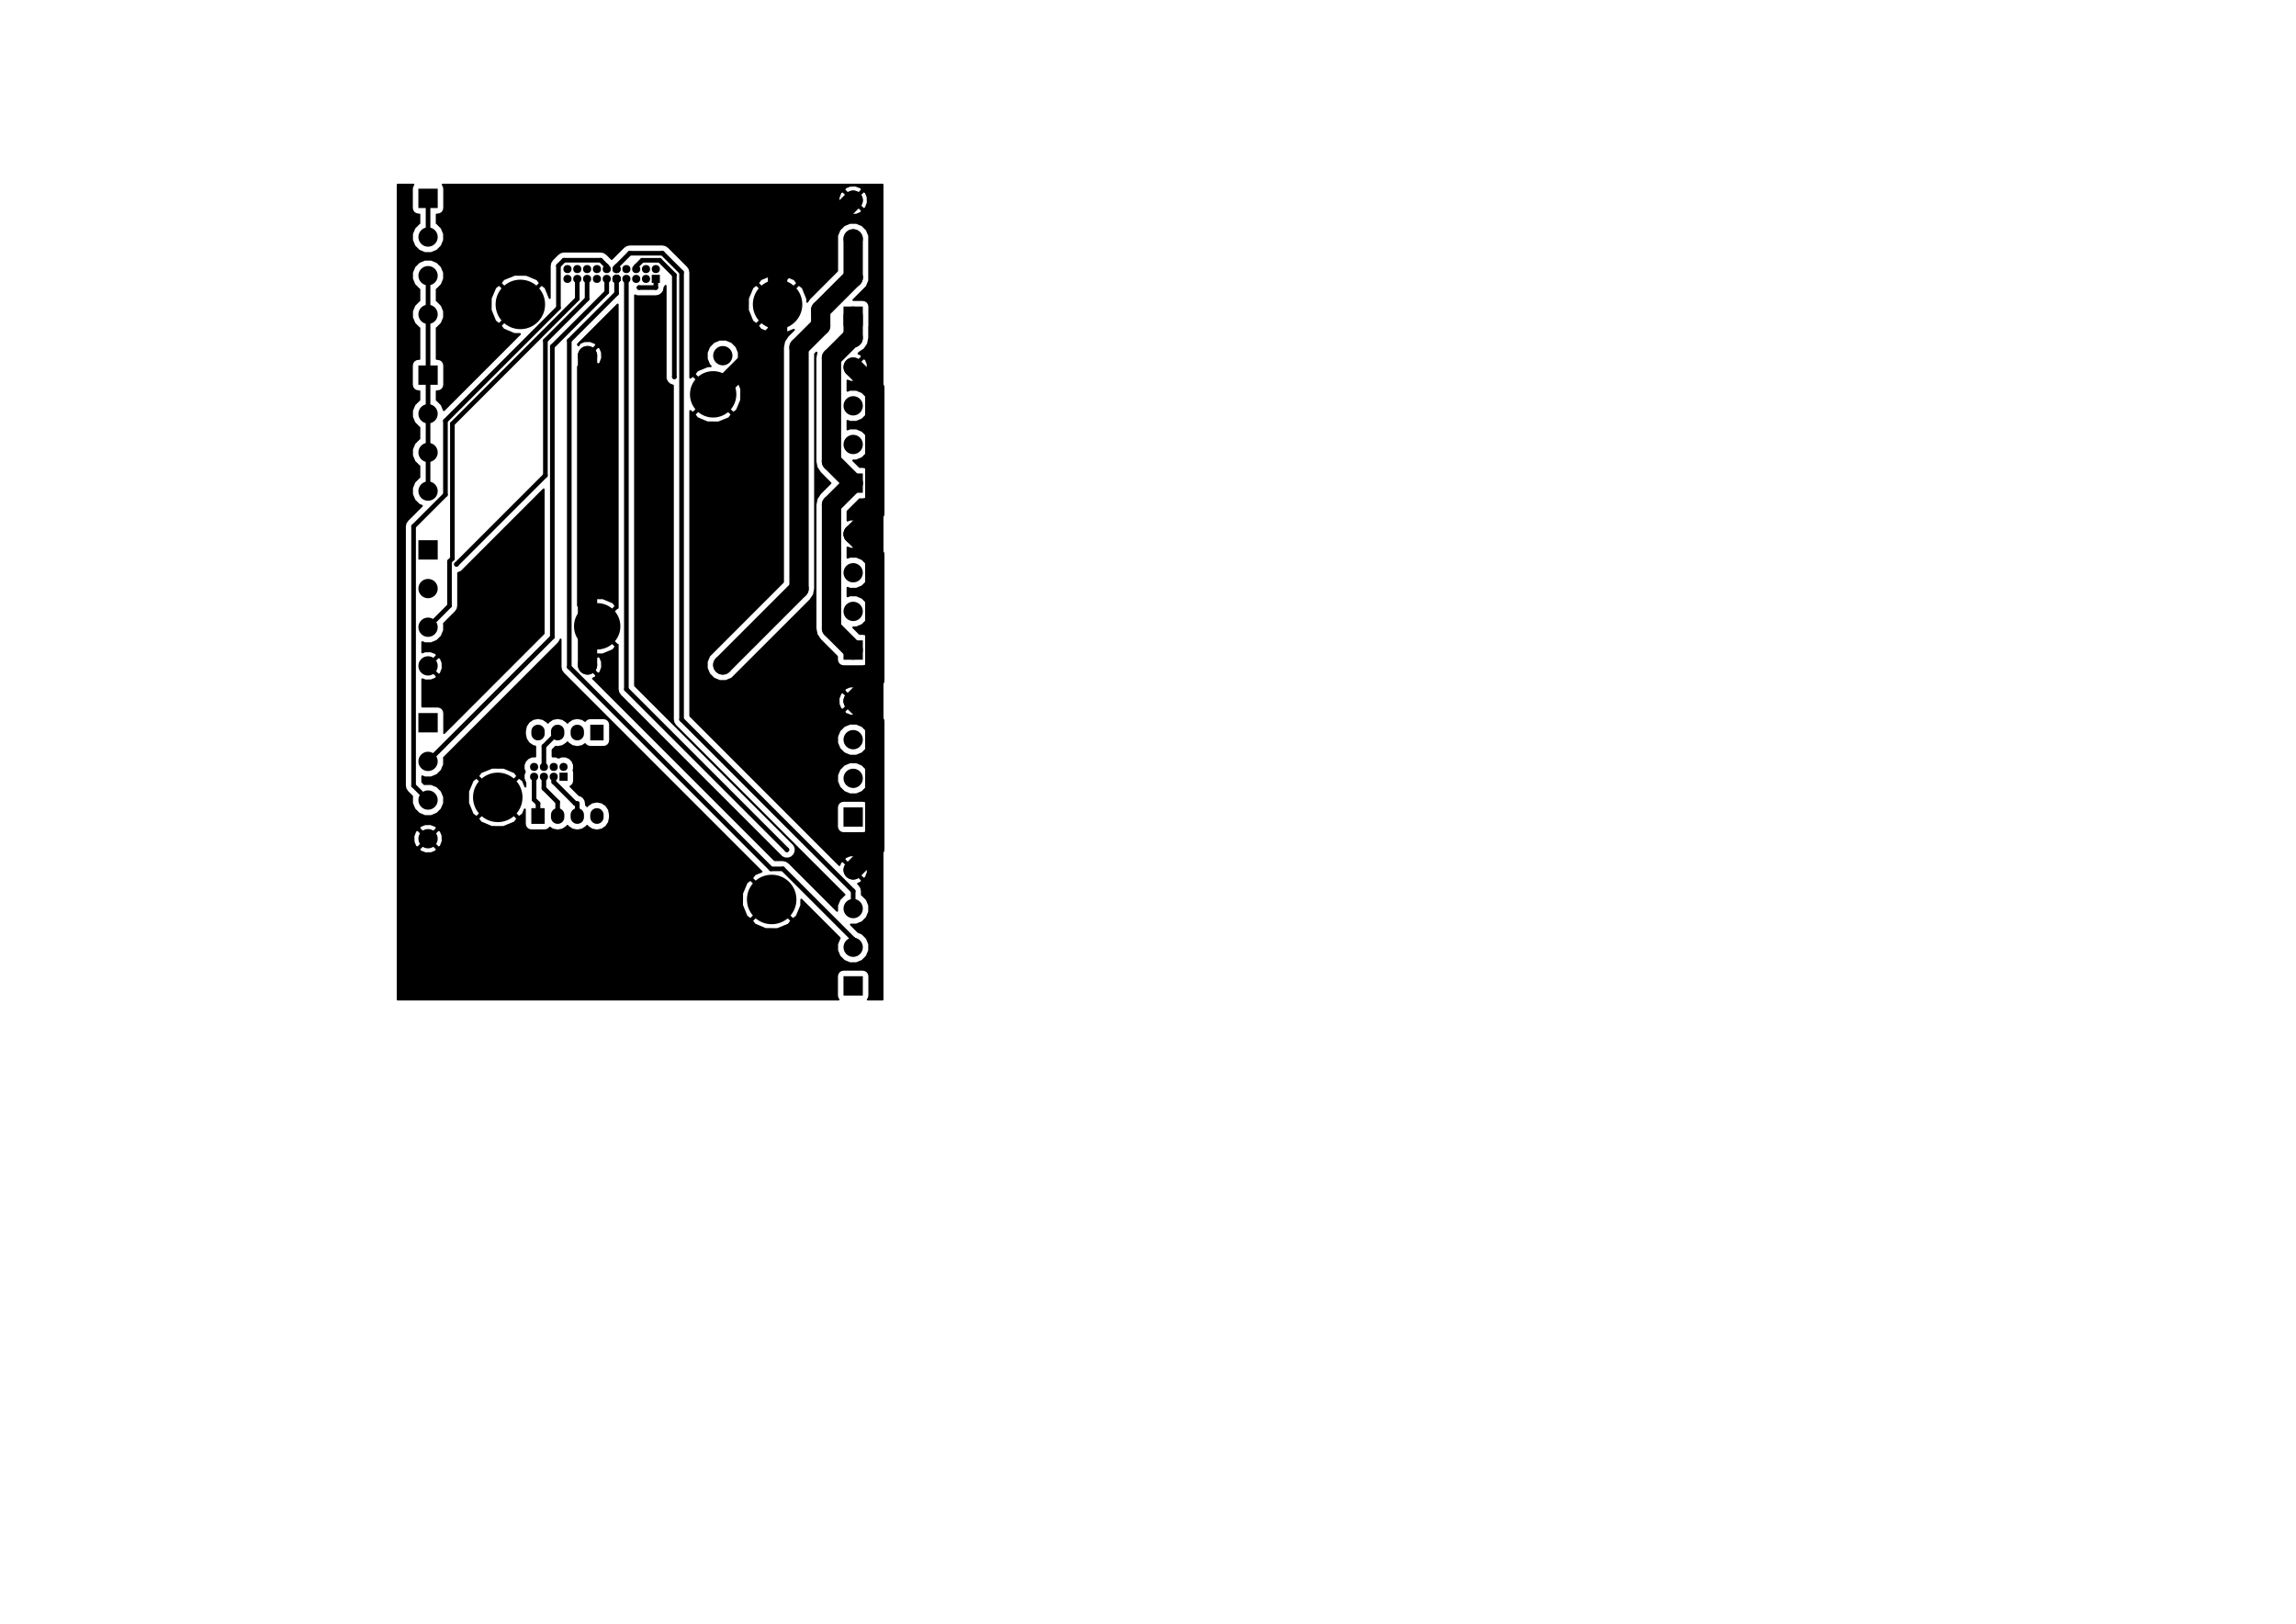 <?xml version="1.0" standalone="no"?>
 <!DOCTYPE svg PUBLIC "-//W3C//DTD SVG 1.1//EN" 
 "http://www.w3.org/Graphics/SVG/1.1/DTD/svg11.dtd"> 
<svg xmlns="http://www.w3.org/2000/svg" version="1.1" 
    width="29.7cm" height="21.001cm" viewBox="0 0 116930 82680 ">
<title>SVG Picture created as alligator-adaptor-F.Cu.svg date 2016/08/18 14:21:08 </title>
  <desc>Picture generated by PCBNEW </desc>
<g style="fill:#000000; fill-opacity:1;stroke:#000000; stroke-opacity:1;
stroke-linecap:round; stroke-linejoin:round; "
 transform="translate(0 0) scale(1 1)">
</g>
<g style="fill:#000000; fill-opacity:0.0; 
stroke:#000000; stroke-width:-0; stroke-opacity:1; 
stroke-linecap:round; stroke-linejoin:round;">
</g>
<g style="fill:#000000; fill-opacity:1.0; 
stroke:#000000; stroke-width:0; stroke-opacity:1; 
stroke-linecap:round; stroke-linejoin:round;">
<circle cx="43450" cy="10194.5" r="492.126" /> 
</g>
<g style="fill:#000000; fill-opacity:1.0; 
stroke:#000000; stroke-width:39.37; stroke-opacity:1; 
stroke-linecap:round; stroke-linejoin:round;">
</g>
<g style="fill:#000000; fill-opacity:1.0; 
stroke:#000000; stroke-width:0; stroke-opacity:1; 
stroke-linecap:round; stroke-linejoin:round;">
<circle cx="43450" cy="12163" r="492.126" /> 
</g>
<g style="fill:#000000; fill-opacity:1.0; 
stroke:#000000; stroke-width:39.37; stroke-opacity:1; 
stroke-linecap:round; stroke-linejoin:round;">
</g>
<g style="fill:#000000; fill-opacity:1.0; 
stroke:#000000; stroke-width:0; stroke-opacity:1; 
stroke-linecap:round; stroke-linejoin:round;">
<polyline style="fill-rule:evenodd;"
points="43942,16592
42957,16592
42957,15607
43942,15607
43942,16592
" /> 
<circle cx="43450" cy="14131.5" r="492.126" /> 
</g>
<g style="fill:#000000; fill-opacity:1.0; 
stroke:#000000; stroke-width:39.37; stroke-opacity:1; 
stroke-linecap:round; stroke-linejoin:round;">
</g>
<g style="fill:#000000; fill-opacity:1.0; 
stroke:#000000; stroke-width:0; stroke-opacity:1; 
stroke-linecap:round; stroke-linejoin:round;">
<polyline style="fill-rule:evenodd;"
points="27740,41950
27060,41950
27060,41150
27740,41150
27740,41950
" /> 
</g>
<g style="fill:#000000; fill-opacity:1.0; 
stroke:#000000; stroke-width:680; stroke-opacity:1; 
stroke-linecap:round; stroke-linejoin:round;">
</g>
<g style="fill:#000000; fill-opacity:0.0; 
stroke:#000000; stroke-width:680; stroke-opacity:1; 
stroke-linecap:round; stroke-linejoin:round;">
<path d="M28400 41610
L28400 41490
" />
<path d="M29400 41610
L29400 41490
" />
<path d="M30400 41610
L30400 41490
" />
</g>
<g style="fill:#000000; fill-opacity:0.0; 
stroke:#000000; stroke-width:0; stroke-opacity:1; 
stroke-linecap:round; stroke-linejoin:round;">
</g>
<g style="fill:#000000; fill-opacity:1.0; 
stroke:#000000; stroke-width:0; stroke-opacity:1; 
stroke-linecap:round; stroke-linejoin:round;">
<polyline style="fill-rule:evenodd;"
points="28906,39756
28493,39756
28493,39343
28906,39343
28906,39756
" /> 
<circle cx="28200" cy="39550" r="206.693" /> 
</g>
<g style="fill:#000000; fill-opacity:1.0; 
stroke:#000000; stroke-width:39.37; stroke-opacity:1; 
stroke-linecap:round; stroke-linejoin:round;">
</g>
<g style="fill:#000000; fill-opacity:1.0; 
stroke:#000000; stroke-width:0; stroke-opacity:1; 
stroke-linecap:round; stroke-linejoin:round;">
<circle cx="27700" cy="39550" r="206.693" /> 
</g>
<g style="fill:#000000; fill-opacity:1.0; 
stroke:#000000; stroke-width:39.37; stroke-opacity:1; 
stroke-linecap:round; stroke-linejoin:round;">
</g>
<g style="fill:#000000; fill-opacity:1.0; 
stroke:#000000; stroke-width:0; stroke-opacity:1; 
stroke-linecap:round; stroke-linejoin:round;">
<circle cx="27200" cy="39550" r="206.693" /> 
</g>
<g style="fill:#000000; fill-opacity:1.0; 
stroke:#000000; stroke-width:39.37; stroke-opacity:1; 
stroke-linecap:round; stroke-linejoin:round;">
</g>
<g style="fill:#000000; fill-opacity:1.0; 
stroke:#000000; stroke-width:0; stroke-opacity:1; 
stroke-linecap:round; stroke-linejoin:round;">
<circle cx="28200" cy="39050" r="206.693" /> 
</g>
<g style="fill:#000000; fill-opacity:1.0; 
stroke:#000000; stroke-width:39.37; stroke-opacity:1; 
stroke-linecap:round; stroke-linejoin:round;">
</g>
<g style="fill:#000000; fill-opacity:1.0; 
stroke:#000000; stroke-width:0; stroke-opacity:1; 
stroke-linecap:round; stroke-linejoin:round;">
<circle cx="27700" cy="39050" r="206.693" /> 
</g>
<g style="fill:#000000; fill-opacity:1.0; 
stroke:#000000; stroke-width:39.37; stroke-opacity:1; 
stroke-linecap:round; stroke-linejoin:round;">
</g>
<g style="fill:#000000; fill-opacity:1.0; 
stroke:#000000; stroke-width:0; stroke-opacity:1; 
stroke-linecap:round; stroke-linejoin:round;">
<circle cx="27200" cy="39050" r="206.693" /> 
</g>
<g style="fill:#000000; fill-opacity:1.0; 
stroke:#000000; stroke-width:39.37; stroke-opacity:1; 
stroke-linecap:round; stroke-linejoin:round;">
</g>
<g style="fill:#000000; fill-opacity:1.0; 
stroke:#000000; stroke-width:0; stroke-opacity:1; 
stroke-linecap:round; stroke-linejoin:round;">
<circle cx="28700" cy="39050" r="206.693" /> 
</g>
<g style="fill:#000000; fill-opacity:1.0; 
stroke:#000000; stroke-width:39.37; stroke-opacity:1; 
stroke-linecap:round; stroke-linejoin:round;">
</g>
<g style="fill:#000000; fill-opacity:1.0; 
stroke:#000000; stroke-width:0; stroke-opacity:1; 
stroke-linecap:round; stroke-linejoin:round;">
<polyline style="fill-rule:evenodd;"
points="30060,36900
30740,36900
30740,37700
30060,37700
30060,36900
" /> 
</g>
<g style="fill:#000000; fill-opacity:1.0; 
stroke:#000000; stroke-width:680; stroke-opacity:1; 
stroke-linecap:round; stroke-linejoin:round;">
</g>
<g style="fill:#000000; fill-opacity:0.0; 
stroke:#000000; stroke-width:680; stroke-opacity:1; 
stroke-linecap:round; stroke-linejoin:round;">
<path d="M29400 37240
L29400 37360
" />
<path d="M28400 37240
L28400 37360
" />
<path d="M27400 37240
L27400 37360
" />
</g>
<g style="fill:#000000; fill-opacity:1.0; 
stroke:#000000; stroke-width:0; stroke-opacity:1; 
stroke-linecap:round; stroke-linejoin:round;">
<circle cx="36811" cy="18110.2" r="492" /> 
</g>
<g style="fill:#000000; fill-opacity:1.0; 
stroke:#000000; stroke-width:39.37; stroke-opacity:1; 
stroke-linecap:round; stroke-linejoin:round;">
</g>
<g style="fill:#000000; fill-opacity:1.0; 
stroke:#000000; stroke-width:0; stroke-opacity:1; 
stroke-linecap:round; stroke-linejoin:round;">
<circle cx="29921.3" cy="18110.2" r="492" /> 
</g>
<g style="fill:#000000; fill-opacity:1.0; 
stroke:#000000; stroke-width:39.37; stroke-opacity:1; 
stroke-linecap:round; stroke-linejoin:round;">
</g>
<g style="fill:#000000; fill-opacity:1.0; 
stroke:#000000; stroke-width:0; stroke-opacity:1; 
stroke-linecap:round; stroke-linejoin:round;">
<circle cx="36811" cy="33858.3" r="492" /> 
</g>
<g style="fill:#000000; fill-opacity:1.0; 
stroke:#000000; stroke-width:39.37; stroke-opacity:1; 
stroke-linecap:round; stroke-linejoin:round;">
</g>
<g style="fill:#000000; fill-opacity:1.0; 
stroke:#000000; stroke-width:0; stroke-opacity:1; 
stroke-linecap:round; stroke-linejoin:round;">
<circle cx="29921.3" cy="33858.3" r="492" /> 
</g>
<g style="fill:#000000; fill-opacity:1.0; 
stroke:#000000; stroke-width:39.37; stroke-opacity:1; 
stroke-linecap:round; stroke-linejoin:round;">
</g>
<g style="fill:#000000; fill-opacity:1.0; 
stroke:#000000; stroke-width:0; stroke-opacity:1; 
stroke-linecap:round; stroke-linejoin:round;">
<circle cx="43450" cy="18694.5" r="492.126" /> 
</g>
<g style="fill:#000000; fill-opacity:1.0; 
stroke:#000000; stroke-width:39.37; stroke-opacity:1; 
stroke-linecap:round; stroke-linejoin:round;">
</g>
<g style="fill:#000000; fill-opacity:1.0; 
stroke:#000000; stroke-width:0; stroke-opacity:1; 
stroke-linecap:round; stroke-linejoin:round;">
<circle cx="43450" cy="20663" r="492.126" /> 
</g>
<g style="fill:#000000; fill-opacity:1.0; 
stroke:#000000; stroke-width:39.37; stroke-opacity:1; 
stroke-linecap:round; stroke-linejoin:round;">
</g>
<g style="fill:#000000; fill-opacity:1.0; 
stroke:#000000; stroke-width:0; stroke-opacity:1; 
stroke-linecap:round; stroke-linejoin:round;">
<polyline style="fill-rule:evenodd;"
points="43942,25092
42957,25092
42957,24107
43942,24107
43942,25092
" /> 
<circle cx="43450" cy="22631.5" r="492.126" /> 
</g>
<g style="fill:#000000; fill-opacity:1.0; 
stroke:#000000; stroke-width:39.37; stroke-opacity:1; 
stroke-linecap:round; stroke-linejoin:round;">
</g>
<g style="fill:#000000; fill-opacity:1.0; 
stroke:#000000; stroke-width:0; stroke-opacity:1; 
stroke-linecap:round; stroke-linejoin:round;">
<circle cx="43450" cy="27194.5" r="492.126" /> 
</g>
<g style="fill:#000000; fill-opacity:1.0; 
stroke:#000000; stroke-width:39.37; stroke-opacity:1; 
stroke-linecap:round; stroke-linejoin:round;">
</g>
<g style="fill:#000000; fill-opacity:1.0; 
stroke:#000000; stroke-width:0; stroke-opacity:1; 
stroke-linecap:round; stroke-linejoin:round;">
<circle cx="43450" cy="29163" r="492.126" /> 
</g>
<g style="fill:#000000; fill-opacity:1.0; 
stroke:#000000; stroke-width:39.37; stroke-opacity:1; 
stroke-linecap:round; stroke-linejoin:round;">
</g>
<g style="fill:#000000; fill-opacity:1.0; 
stroke:#000000; stroke-width:0; stroke-opacity:1; 
stroke-linecap:round; stroke-linejoin:round;">
<polyline style="fill-rule:evenodd;"
points="43942,33592
42957,33592
42957,32607
43942,32607
43942,33592
" /> 
<circle cx="43450" cy="31131.5" r="492.126" /> 
</g>
<g style="fill:#000000; fill-opacity:1.0; 
stroke:#000000; stroke-width:39.37; stroke-opacity:1; 
stroke-linecap:round; stroke-linejoin:round;">
</g>
<g style="fill:#000000; fill-opacity:1.0; 
stroke:#000000; stroke-width:0; stroke-opacity:1; 
stroke-linecap:round; stroke-linejoin:round;">
<circle cx="43450" cy="35694.5" r="492.126" /> 
</g>
<g style="fill:#000000; fill-opacity:1.0; 
stroke:#000000; stroke-width:39.37; stroke-opacity:1; 
stroke-linecap:round; stroke-linejoin:round;">
</g>
<g style="fill:#000000; fill-opacity:1.0; 
stroke:#000000; stroke-width:0; stroke-opacity:1; 
stroke-linecap:round; stroke-linejoin:round;">
<circle cx="43450" cy="37663" r="492.126" /> 
</g>
<g style="fill:#000000; fill-opacity:1.0; 
stroke:#000000; stroke-width:39.37; stroke-opacity:1; 
stroke-linecap:round; stroke-linejoin:round;">
</g>
<g style="fill:#000000; fill-opacity:1.0; 
stroke:#000000; stroke-width:0; stroke-opacity:1; 
stroke-linecap:round; stroke-linejoin:round;">
<polyline style="fill-rule:evenodd;"
points="43942,42092
42957,42092
42957,41107
43942,41107
43942,42092
" /> 
<circle cx="43450" cy="39631.5" r="492.126" /> 
</g>
<g style="fill:#000000; fill-opacity:1.0; 
stroke:#000000; stroke-width:39.37; stroke-opacity:1; 
stroke-linecap:round; stroke-linejoin:round;">
</g>
<g style="fill:#000000; fill-opacity:1.0; 
stroke:#000000; stroke-width:0; stroke-opacity:1; 
stroke-linecap:round; stroke-linejoin:round;">
<circle cx="43450" cy="44294.5" r="492.126" /> 
</g>
<g style="fill:#000000; fill-opacity:1.0; 
stroke:#000000; stroke-width:39.37; stroke-opacity:1; 
stroke-linecap:round; stroke-linejoin:round;">
</g>
<g style="fill:#000000; fill-opacity:1.0; 
stroke:#000000; stroke-width:0; stroke-opacity:1; 
stroke-linecap:round; stroke-linejoin:round;">
<circle cx="43450" cy="46263" r="492.126" /> 
</g>
<g style="fill:#000000; fill-opacity:1.0; 
stroke:#000000; stroke-width:39.37; stroke-opacity:1; 
stroke-linecap:round; stroke-linejoin:round;">
</g>
<g style="fill:#000000; fill-opacity:1.0; 
stroke:#000000; stroke-width:0; stroke-opacity:1; 
stroke-linecap:round; stroke-linejoin:round;">
<polyline style="fill-rule:evenodd;"
points="43942,50692
42957,50692
42957,49707
43942,49707
43942,50692
" /> 
<circle cx="43450" cy="48231.5" r="492.126" /> 
</g>
<g style="fill:#000000; fill-opacity:1.0; 
stroke:#000000; stroke-width:39.37; stroke-opacity:1; 
stroke-linecap:round; stroke-linejoin:round;">
</g>
<g style="fill:#000000; fill-opacity:1.0; 
stroke:#000000; stroke-width:0; stroke-opacity:1; 
stroke-linecap:round; stroke-linejoin:round;">
<circle cx="21800" cy="42705.5" r="492.126" /> 
</g>
<g style="fill:#000000; fill-opacity:1.0; 
stroke:#000000; stroke-width:39.37; stroke-opacity:1; 
stroke-linecap:round; stroke-linejoin:round;">
</g>
<g style="fill:#000000; fill-opacity:1.0; 
stroke:#000000; stroke-width:0; stroke-opacity:1; 
stroke-linecap:round; stroke-linejoin:round;">
<circle cx="21800" cy="40737" r="492.126" /> 
</g>
<g style="fill:#000000; fill-opacity:1.0; 
stroke:#000000; stroke-width:39.37; stroke-opacity:1; 
stroke-linecap:round; stroke-linejoin:round;">
</g>
<g style="fill:#000000; fill-opacity:1.0; 
stroke:#000000; stroke-width:0; stroke-opacity:1; 
stroke-linecap:round; stroke-linejoin:round;">
<polyline style="fill-rule:evenodd;"
points="21307,36307
22292,36307
22292,37292
21307,37292
21307,36307
" /> 
<circle cx="21800" cy="38768.5" r="492.126" /> 
</g>
<g style="fill:#000000; fill-opacity:1.0; 
stroke:#000000; stroke-width:39.37; stroke-opacity:1; 
stroke-linecap:round; stroke-linejoin:round;">
</g>
<g style="fill:#000000; fill-opacity:1.0; 
stroke:#000000; stroke-width:0; stroke-opacity:1; 
stroke-linecap:round; stroke-linejoin:round;">
<circle cx="21800" cy="33905.5" r="492.126" /> 
</g>
<g style="fill:#000000; fill-opacity:1.0; 
stroke:#000000; stroke-width:39.37; stroke-opacity:1; 
stroke-linecap:round; stroke-linejoin:round;">
</g>
<g style="fill:#000000; fill-opacity:1.0; 
stroke:#000000; stroke-width:0; stroke-opacity:1; 
stroke-linecap:round; stroke-linejoin:round;">
<circle cx="21800" cy="31937" r="492.126" /> 
</g>
<g style="fill:#000000; fill-opacity:1.0; 
stroke:#000000; stroke-width:39.37; stroke-opacity:1; 
stroke-linecap:round; stroke-linejoin:round;">
</g>
<g style="fill:#000000; fill-opacity:1.0; 
stroke:#000000; stroke-width:0; stroke-opacity:1; 
stroke-linecap:round; stroke-linejoin:round;">
<polyline style="fill-rule:evenodd;"
points="21307,27507
22292,27507
22292,28492
21307,28492
21307,27507
" /> 
<circle cx="21800" cy="29968.5" r="492.126" /> 
</g>
<g style="fill:#000000; fill-opacity:1.0; 
stroke:#000000; stroke-width:39.37; stroke-opacity:1; 
stroke-linecap:round; stroke-linejoin:round;">
</g>
<g style="fill:#000000; fill-opacity:1.0; 
stroke:#000000; stroke-width:0; stroke-opacity:1; 
stroke-linecap:round; stroke-linejoin:round;">
<circle cx="21800" cy="25005.5" r="492.126" /> 
</g>
<g style="fill:#000000; fill-opacity:1.0; 
stroke:#000000; stroke-width:39.37; stroke-opacity:1; 
stroke-linecap:round; stroke-linejoin:round;">
</g>
<g style="fill:#000000; fill-opacity:1.0; 
stroke:#000000; stroke-width:0; stroke-opacity:1; 
stroke-linecap:round; stroke-linejoin:round;">
<circle cx="21800" cy="23037" r="492.126" /> 
</g>
<g style="fill:#000000; fill-opacity:1.0; 
stroke:#000000; stroke-width:39.37; stroke-opacity:1; 
stroke-linecap:round; stroke-linejoin:round;">
</g>
<g style="fill:#000000; fill-opacity:1.0; 
stroke:#000000; stroke-width:0; stroke-opacity:1; 
stroke-linecap:round; stroke-linejoin:round;">
<polyline style="fill-rule:evenodd;"
points="21307,18607
22292,18607
22292,19592
21307,19592
21307,18607
" /> 
<circle cx="21800" cy="21068.5" r="492.126" /> 
</g>
<g style="fill:#000000; fill-opacity:1.0; 
stroke:#000000; stroke-width:39.37; stroke-opacity:1; 
stroke-linecap:round; stroke-linejoin:round;">
</g>
<g style="fill:#000000; fill-opacity:1.0; 
stroke:#000000; stroke-width:0; stroke-opacity:1; 
stroke-linecap:round; stroke-linejoin:round;">
<circle cx="21800" cy="16005.5" r="492.126" /> 
</g>
<g style="fill:#000000; fill-opacity:1.0; 
stroke:#000000; stroke-width:39.37; stroke-opacity:1; 
stroke-linecap:round; stroke-linejoin:round;">
</g>
<g style="fill:#000000; fill-opacity:1.0; 
stroke:#000000; stroke-width:0; stroke-opacity:1; 
stroke-linecap:round; stroke-linejoin:round;">
<circle cx="21800" cy="14037" r="492.126" /> 
</g>
<g style="fill:#000000; fill-opacity:1.0; 
stroke:#000000; stroke-width:39.37; stroke-opacity:1; 
stroke-linecap:round; stroke-linejoin:round;">
</g>
<g style="fill:#000000; fill-opacity:1.0; 
stroke:#000000; stroke-width:0; stroke-opacity:1; 
stroke-linecap:round; stroke-linejoin:round;">
<polyline style="fill-rule:evenodd;"
points="21307,9607
22292,9607
22292,10592
21307,10592
21307,9607
" /> 
<circle cx="21800" cy="12068.5" r="492.126" /> 
</g>
<g style="fill:#000000; fill-opacity:1.0; 
stroke:#000000; stroke-width:39.37; stroke-opacity:1; 
stroke-linecap:round; stroke-linejoin:round;">
</g>
<g style="fill:#000000; fill-opacity:1.0; 
stroke:#000000; stroke-width:0; stroke-opacity:1; 
stroke-linecap:round; stroke-linejoin:round;">
<circle cx="29400" cy="14200" r="206.693" /> 
</g>
<g style="fill:#000000; fill-opacity:1.0; 
stroke:#000000; stroke-width:39.37; stroke-opacity:1; 
stroke-linecap:round; stroke-linejoin:round;">
</g>
<g style="fill:#000000; fill-opacity:1.0; 
stroke:#000000; stroke-width:0; stroke-opacity:1; 
stroke-linecap:round; stroke-linejoin:round;">
<circle cx="29400" cy="13700" r="206.693" /> 
</g>
<g style="fill:#000000; fill-opacity:1.0; 
stroke:#000000; stroke-width:39.37; stroke-opacity:1; 
stroke-linecap:round; stroke-linejoin:round;">
</g>
<g style="fill:#000000; fill-opacity:1.0; 
stroke:#000000; stroke-width:0; stroke-opacity:1; 
stroke-linecap:round; stroke-linejoin:round;">
<circle cx="29900" cy="14200" r="206.693" /> 
</g>
<g style="fill:#000000; fill-opacity:1.0; 
stroke:#000000; stroke-width:39.37; stroke-opacity:1; 
stroke-linecap:round; stroke-linejoin:round;">
</g>
<g style="fill:#000000; fill-opacity:1.0; 
stroke:#000000; stroke-width:0; stroke-opacity:1; 
stroke-linecap:round; stroke-linejoin:round;">
<circle cx="29900" cy="13700" r="206.693" /> 
</g>
<g style="fill:#000000; fill-opacity:1.0; 
stroke:#000000; stroke-width:39.37; stroke-opacity:1; 
stroke-linecap:round; stroke-linejoin:round;">
</g>
<g style="fill:#000000; fill-opacity:1.0; 
stroke:#000000; stroke-width:0; stroke-opacity:1; 
stroke-linecap:round; stroke-linejoin:round;">
<circle cx="30400" cy="14200" r="206.693" /> 
</g>
<g style="fill:#000000; fill-opacity:1.0; 
stroke:#000000; stroke-width:39.37; stroke-opacity:1; 
stroke-linecap:round; stroke-linejoin:round;">
</g>
<g style="fill:#000000; fill-opacity:1.0; 
stroke:#000000; stroke-width:0; stroke-opacity:1; 
stroke-linecap:round; stroke-linejoin:round;">
<circle cx="30400" cy="13700" r="206.693" /> 
</g>
<g style="fill:#000000; fill-opacity:1.0; 
stroke:#000000; stroke-width:39.37; stroke-opacity:1; 
stroke-linecap:round; stroke-linejoin:round;">
</g>
<g style="fill:#000000; fill-opacity:1.0; 
stroke:#000000; stroke-width:0; stroke-opacity:1; 
stroke-linecap:round; stroke-linejoin:round;">
<circle cx="30900" cy="13700" r="206.693" /> 
</g>
<g style="fill:#000000; fill-opacity:1.0; 
stroke:#000000; stroke-width:39.37; stroke-opacity:1; 
stroke-linecap:round; stroke-linejoin:round;">
</g>
<g style="fill:#000000; fill-opacity:1.0; 
stroke:#000000; stroke-width:0; stroke-opacity:1; 
stroke-linecap:round; stroke-linejoin:round;">
<circle cx="28900" cy="14200" r="206.693" /> 
</g>
<g style="fill:#000000; fill-opacity:1.0; 
stroke:#000000; stroke-width:39.37; stroke-opacity:1; 
stroke-linecap:round; stroke-linejoin:round;">
</g>
<g style="fill:#000000; fill-opacity:1.0; 
stroke:#000000; stroke-width:0; stroke-opacity:1; 
stroke-linecap:round; stroke-linejoin:round;">
<circle cx="28900" cy="13700" r="206.693" /> 
</g>
<g style="fill:#000000; fill-opacity:1.0; 
stroke:#000000; stroke-width:39.37; stroke-opacity:1; 
stroke-linecap:round; stroke-linejoin:round;">
</g>
<g style="fill:#000000; fill-opacity:1.0; 
stroke:#000000; stroke-width:0; stroke-opacity:1; 
stroke-linecap:round; stroke-linejoin:round;">
<circle cx="30900" cy="14200" r="206.693" /> 
</g>
<g style="fill:#000000; fill-opacity:1.0; 
stroke:#000000; stroke-width:39.37; stroke-opacity:1; 
stroke-linecap:round; stroke-linejoin:round;">
</g>
<g style="fill:#000000; fill-opacity:1.0; 
stroke:#000000; stroke-width:0; stroke-opacity:1; 
stroke-linecap:round; stroke-linejoin:round;">
<circle cx="31400" cy="13700" r="206.693" /> 
</g>
<g style="fill:#000000; fill-opacity:1.0; 
stroke:#000000; stroke-width:39.37; stroke-opacity:1; 
stroke-linecap:round; stroke-linejoin:round;">
</g>
<g style="fill:#000000; fill-opacity:1.0; 
stroke:#000000; stroke-width:0; stroke-opacity:1; 
stroke-linecap:round; stroke-linejoin:round;">
<circle cx="31400" cy="14200" r="206.693" /> 
</g>
<g style="fill:#000000; fill-opacity:1.0; 
stroke:#000000; stroke-width:39.37; stroke-opacity:1; 
stroke-linecap:round; stroke-linejoin:round;">
</g>
<g style="fill:#000000; fill-opacity:1.0; 
stroke:#000000; stroke-width:0; stroke-opacity:1; 
stroke-linecap:round; stroke-linejoin:round;">
<circle cx="31400" cy="14200" r="206.693" /> 
</g>
<g style="fill:#000000; fill-opacity:1.0; 
stroke:#000000; stroke-width:39.37; stroke-opacity:1; 
stroke-linecap:round; stroke-linejoin:round;">
</g>
<g style="fill:#000000; fill-opacity:1.0; 
stroke:#000000; stroke-width:0; stroke-opacity:1; 
stroke-linecap:round; stroke-linejoin:round;">
<circle cx="31400" cy="14200" r="206.693" /> 
</g>
<g style="fill:#000000; fill-opacity:1.0; 
stroke:#000000; stroke-width:39.37; stroke-opacity:1; 
stroke-linecap:round; stroke-linejoin:round;">
</g>
<g style="fill:#000000; fill-opacity:1.0; 
stroke:#000000; stroke-width:0; stroke-opacity:1; 
stroke-linecap:round; stroke-linejoin:round;">
<circle cx="31400" cy="14200" r="206.693" /> 
</g>
<g style="fill:#000000; fill-opacity:1.0; 
stroke:#000000; stroke-width:39.37; stroke-opacity:1; 
stroke-linecap:round; stroke-linejoin:round;">
</g>
<g style="fill:#000000; fill-opacity:1.0; 
stroke:#000000; stroke-width:0; stroke-opacity:1; 
stroke-linecap:round; stroke-linejoin:round;">
<circle cx="31400" cy="14200" r="206.693" /> 
</g>
<g style="fill:#000000; fill-opacity:1.0; 
stroke:#000000; stroke-width:39.37; stroke-opacity:1; 
stroke-linecap:round; stroke-linejoin:round;">
</g>
<g style="fill:#000000; fill-opacity:1.0; 
stroke:#000000; stroke-width:0; stroke-opacity:1; 
stroke-linecap:round; stroke-linejoin:round;">
<circle cx="31400" cy="14200" r="206.693" /> 
</g>
<g style="fill:#000000; fill-opacity:1.0; 
stroke:#000000; stroke-width:39.37; stroke-opacity:1; 
stroke-linecap:round; stroke-linejoin:round;">
</g>
<g style="fill:#000000; fill-opacity:1.0; 
stroke:#000000; stroke-width:0; stroke-opacity:1; 
stroke-linecap:round; stroke-linejoin:round;">
<circle cx="31400" cy="14200" r="206.693" /> 
</g>
<g style="fill:#000000; fill-opacity:1.0; 
stroke:#000000; stroke-width:39.37; stroke-opacity:1; 
stroke-linecap:round; stroke-linejoin:round;">
</g>
<g style="fill:#000000; fill-opacity:1.0; 
stroke:#000000; stroke-width:0; stroke-opacity:1; 
stroke-linecap:round; stroke-linejoin:round;">
<polyline style="fill-rule:evenodd;"
points="33606,14406
33193,14406
33193,13993
33606,13993
33606,14406
" /> 
<circle cx="32900" cy="14200" r="206.693" /> 
</g>
<g style="fill:#000000; fill-opacity:1.0; 
stroke:#000000; stroke-width:39.37; stroke-opacity:1; 
stroke-linecap:round; stroke-linejoin:round;">
</g>
<g style="fill:#000000; fill-opacity:1.0; 
stroke:#000000; stroke-width:0; stroke-opacity:1; 
stroke-linecap:round; stroke-linejoin:round;">
<circle cx="32400" cy="14200" r="206.693" /> 
</g>
<g style="fill:#000000; fill-opacity:1.0; 
stroke:#000000; stroke-width:39.37; stroke-opacity:1; 
stroke-linecap:round; stroke-linejoin:round;">
</g>
<g style="fill:#000000; fill-opacity:1.0; 
stroke:#000000; stroke-width:0; stroke-opacity:1; 
stroke-linecap:round; stroke-linejoin:round;">
<circle cx="31900" cy="14200" r="206.693" /> 
</g>
<g style="fill:#000000; fill-opacity:1.0; 
stroke:#000000; stroke-width:39.37; stroke-opacity:1; 
stroke-linecap:round; stroke-linejoin:round;">
</g>
<g style="fill:#000000; fill-opacity:1.0; 
stroke:#000000; stroke-width:0; stroke-opacity:1; 
stroke-linecap:round; stroke-linejoin:round;">
<circle cx="31400" cy="14200" r="206.693" /> 
</g>
<g style="fill:#000000; fill-opacity:1.0; 
stroke:#000000; stroke-width:39.37; stroke-opacity:1; 
stroke-linecap:round; stroke-linejoin:round;">
</g>
<g style="fill:#000000; fill-opacity:1.0; 
stroke:#000000; stroke-width:0; stroke-opacity:1; 
stroke-linecap:round; stroke-linejoin:round;">
<circle cx="32900" cy="13700" r="206.693" /> 
</g>
<g style="fill:#000000; fill-opacity:1.0; 
stroke:#000000; stroke-width:39.37; stroke-opacity:1; 
stroke-linecap:round; stroke-linejoin:round;">
</g>
<g style="fill:#000000; fill-opacity:1.0; 
stroke:#000000; stroke-width:0; stroke-opacity:1; 
stroke-linecap:round; stroke-linejoin:round;">
<circle cx="32400" cy="13700" r="206.693" /> 
</g>
<g style="fill:#000000; fill-opacity:1.0; 
stroke:#000000; stroke-width:39.37; stroke-opacity:1; 
stroke-linecap:round; stroke-linejoin:round;">
</g>
<g style="fill:#000000; fill-opacity:1.0; 
stroke:#000000; stroke-width:0; stroke-opacity:1; 
stroke-linecap:round; stroke-linejoin:round;">
<circle cx="31900" cy="13700" r="206.693" /> 
</g>
<g style="fill:#000000; fill-opacity:1.0; 
stroke:#000000; stroke-width:39.37; stroke-opacity:1; 
stroke-linecap:round; stroke-linejoin:round;">
</g>
<g style="fill:#000000; fill-opacity:1.0; 
stroke:#000000; stroke-width:0; stroke-opacity:1; 
stroke-linecap:round; stroke-linejoin:round;">
<circle cx="31400" cy="13700" r="206.693" /> 
</g>
<g style="fill:#000000; fill-opacity:1.0; 
stroke:#000000; stroke-width:39.37; stroke-opacity:1; 
stroke-linecap:round; stroke-linejoin:round;">
</g>
<g style="fill:#000000; fill-opacity:1.0; 
stroke:#000000; stroke-width:0; stroke-opacity:1; 
stroke-linecap:round; stroke-linejoin:round;">
<circle cx="33400" cy="13700" r="206.693" /> 
</g>
<g style="fill:#000000; fill-opacity:1.0; 
stroke:#000000; stroke-width:39.37; stroke-opacity:1; 
stroke-linecap:round; stroke-linejoin:round;">
</g>
<g style="fill:#000000; fill-opacity:1.0; 
stroke:#000000; stroke-width:0; stroke-opacity:1; 
stroke-linecap:round; stroke-linejoin:round;">
<circle cx="25350" cy="40600" r="1259.84" /> 
</g>
<g style="fill:#000000; fill-opacity:1.0; 
stroke:#000000; stroke-width:39.37; stroke-opacity:1; 
stroke-linecap:round; stroke-linejoin:round;">
</g>
<g style="fill:#000000; fill-opacity:1.0; 
stroke:#000000; stroke-width:0; stroke-opacity:1; 
stroke-linecap:round; stroke-linejoin:round;">
<circle cx="26500" cy="15500" r="1259.84" /> 
</g>
<g style="fill:#000000; fill-opacity:1.0; 
stroke:#000000; stroke-width:39.37; stroke-opacity:1; 
stroke-linecap:round; stroke-linejoin:round;">
</g>
<g style="fill:#000000; fill-opacity:1.0; 
stroke:#000000; stroke-width:0; stroke-opacity:1; 
stroke-linecap:round; stroke-linejoin:round;">
<circle cx="39600" cy="15500" r="1259.84" /> 
</g>
<g style="fill:#000000; fill-opacity:1.0; 
stroke:#000000; stroke-width:39.37; stroke-opacity:1; 
stroke-linecap:round; stroke-linejoin:round;">
</g>
<g style="fill:#000000; fill-opacity:1.0; 
stroke:#000000; stroke-width:0; stroke-opacity:1; 
stroke-linecap:round; stroke-linejoin:round;">
<circle cx="36318.9" cy="20078.7" r="1181.1" /> 
</g>
<g style="fill:#000000; fill-opacity:1.0; 
stroke:#000000; stroke-width:39.37; stroke-opacity:1; 
stroke-linecap:round; stroke-linejoin:round;">
</g>
<g style="fill:#000000; fill-opacity:1.0; 
stroke:#000000; stroke-width:0; stroke-opacity:1; 
stroke-linecap:round; stroke-linejoin:round;">
<circle cx="30413.4" cy="31889.8" r="1181.1" /> 
</g>
<g style="fill:#000000; fill-opacity:1.0; 
stroke:#000000; stroke-width:39.37; stroke-opacity:1; 
stroke-linecap:round; stroke-linejoin:round;">
</g>
<g style="fill:#000000; fill-opacity:1.0; 
stroke:#000000; stroke-width:0; stroke-opacity:1; 
stroke-linecap:round; stroke-linejoin:round;">
<circle cx="39300" cy="45800" r="1259.84" /> 
</g>
<g style="fill:#000000; fill-opacity:1.0; 
stroke:#000000; stroke-width:39.37; stroke-opacity:1; 
stroke-linecap:round; stroke-linejoin:round;">
</g>
<g style="fill:#000000; fill-opacity:1.0; 
stroke:#000000; stroke-width:0; stroke-opacity:1; 
stroke-linecap:round; stroke-linejoin:round;">
<circle cx="32545.6" cy="14643" r="118.11" /> 
</g>
<g style="fill:#000000; fill-opacity:1.0; 
stroke:#000000; stroke-width:39.37; stroke-opacity:1; 
stroke-linecap:round; stroke-linejoin:round;">
</g>
<g style="fill:#000000; fill-opacity:1.0; 
stroke:#000000; stroke-width:0; stroke-opacity:1; 
stroke-linecap:round; stroke-linejoin:round;">
<circle cx="34342.6" cy="19187.6" r="118.11" /> 
</g>
<g style="fill:#000000; fill-opacity:1.0; 
stroke:#000000; stroke-width:39.37; stroke-opacity:1; 
stroke-linecap:round; stroke-linejoin:round;">
</g>
<g style="fill:#000000; fill-opacity:1.0; 
stroke:#000000; stroke-width:0; stroke-opacity:1; 
stroke-linecap:round; stroke-linejoin:round;">
<circle cx="40075.2" cy="43270.9" r="118.11" /> 
</g>
<g style="fill:#000000; fill-opacity:1.0; 
stroke:#000000; stroke-width:39.37; stroke-opacity:1; 
stroke-linecap:round; stroke-linejoin:round;">
</g>
<g style="fill:#000000; fill-opacity:1.0; 
stroke:#000000; stroke-width:0; stroke-opacity:1; 
stroke-linecap:round; stroke-linejoin:round;">
<circle cx="23246.6" cy="28733.9" r="118.11" /> 
</g>
<g style="fill:#000000; fill-opacity:1.0; 
stroke:#000000; stroke-width:39.37; stroke-opacity:1; 
stroke-linecap:round; stroke-linejoin:round;">
</g>
<g style="fill:#000000; fill-opacity:1.0; 
stroke:#000000; stroke-width:984.252; stroke-opacity:1; 
stroke-linecap:round; stroke-linejoin:round;">
</g>
<g style="fill:#000000; fill-opacity:0.0; 
stroke:#000000; stroke-width:984.252; stroke-opacity:1; 
stroke-linecap:round; stroke-linejoin:round;">
<path d="M39600 16897
L39600 15500
" />
<path d="M36418 20078
L39600 16897
" />
<path d="M36318 20078
L36418 20078
" />
<path d="M39600 14044
L43450 10194
" />
<path d="M39600 15500
L39600 14044
" />
<path d="M29921 31397
L29921 18110
" />
<path d="M30413 31889
L29921 31397
" />
<path d="M29921 32381
L29921 33858
" />
<path d="M30413 31889
L29921 32381
" />
<path d="M44552 26091
L43450 27194
" />
<path d="M44552 19797
L44552 26091
" />
<path d="M43450 18694
L44552 19797
" />
<path d="M44552 34591
L43450 35694
" />
<path d="M44552 28297
L44552 34591
" />
<path d="M43450 27194
L44552 28297
" />
<path d="M44552 43191
L43450 44294
" />
<path d="M44552 36797
L44552 43191
" />
<path d="M43450 35694
L44552 36797
" />
<path d="M43450 14131
L43450 12162
" />
<path d="M40693 29975
L36811 33858
" />
<path d="M40693 17686
L40693 29975
" />
<path d="M41796 16584
L40693 17686
" />
<path d="M41796 15785
L41796 16584
" />
<path d="M43450 14131
L41796 15785
" />
<path d="M43450 16100
L43450 17202
" />
<path d="M43366 17202
L43450 17202
" />
<path d="M42345 18223
L43366 17202
" />
<path d="M42345 23495
L42345 18223
" />
<path d="M43450 24600
L42345 23495
" />
<path d="M42347 31997
L43450 33100
" />
<path d="M42347 25702
L42347 31997
" />
<path d="M43450 24600
L42347 25702
" />
</g>
<g style="fill:#000000; fill-opacity:0.0; 
stroke:#000000; stroke-width:236.22; stroke-opacity:1; 
stroke-linecap:round; stroke-linejoin:round;">
<path d="M27200 40713
L27400 40913
" />
<path d="M27200 39550
L27200 40713
" />
<path d="M27400 41550
L27400 40913
" />
<path d="M28400 40840
L28400 41550
" />
<path d="M27700 40140
L28400 40840
" />
<path d="M27700 39550
L27700 40140
" />
<path d="M29297 40913
L29400 40913
" />
<path d="M28200 39816
L29297 40913
" />
<path d="M28200 39550
L28200 39816
" />
<path d="M29400 41550
L29400 40913
" />
<path d="M27700 38000
L28400 37300
" />
<path d="M27700 39050
L27700 38000
" />
<path d="M21800 10100
L21800 12068
" />
<path d="M21800 14037
L21800 16005
" />
<path d="M21800 16005
L21800 19100
" />
<path d="M21800 19100
L21800 21068
" />
<path d="M21800 21068
L21800 23037
" />
<path d="M21800 23037
L21800 25005
" />
<path d="M33400 14200
L33400 14643
" />
<path d="M33400 14643
L32545 14643
" />
<path d="M34342 14001
L34342 19187
" />
<path d="M33595 13253
L34342 14001
" />
<path d="M32706 13253
L33595 13253
" />
<path d="M32400 13560
L32706 13253
" />
<path d="M32400 13700
L32400 13560
" />
<path d="M31900 35095
L31900 14200
" />
<path d="M40075 43270
L31900 35095
" />
<path d="M43450 47822
L43450 48231
" />
<path d="M39868 44241
L43450 47822
" />
<path d="M39268 44241
L39868 44241
" />
<path d="M28992 33965
L39268 44241
" />
<path d="M28992 17344
L28992 33965
" />
<path d="M31400 14937
L28992 17344
" />
<path d="M31400 14200
L31400 14937
" />
<path d="M43450 45374
L43450 46262
" />
<path d="M34711 36635
L43450 45374
" />
<path d="M34711 13867
L34711 36635
" />
<path d="M33737 12894
L34711 13867
" />
<path d="M32071 12894
L33737 12894
" />
<path d="M31400 13565
L32071 12894
" />
<path d="M31400 13700
L31400 13565
" />
<path d="M28129 32438
L21800 38768
" />
<path d="M28129 17645
L28129 32438
" />
<path d="M30900 14875
L28129 17645
" />
<path d="M30900 14200
L30900 14875
" />
<path d="M21063 40000
L21800 40737
" />
<path d="M21063 26806
L21063 40000
" />
<path d="M22685 25184
L21063 26806
" />
<path d="M22685 21430
L22685 25184
" />
<path d="M28440 15675
L22685 21430
" />
<path d="M28440 13533
L28440 15675
" />
<path d="M28722 13250
L28440 13533
" />
<path d="M30590 13250
L28722 13250
" />
<path d="M30900 13560
L30590 13250
" />
<path d="M30900 13700
L30900 13560
" />
<path d="M27775 24205
L23246 28733
" />
<path d="M27775 17343
L27775 24205
" />
<path d="M29900 15218
L27775 17343
" />
<path d="M29900 14200
L29900 15218
" />
<path d="M22892 30844
L21800 31937
" />
<path d="M22892 28587
L22892 30844
" />
<path d="M23039 28439
L22892 28587
" />
<path d="M23039 21577
L23039 28439
" />
<path d="M29400 15217
L23039 21577
" />
<path d="M29400 14200
L29400 15217
" />
</g>
<g style="fill:#000000; fill-opacity:1.0; 
stroke:#000000; stroke-width:100; stroke-opacity:1; 
stroke-linecap:round; stroke-linejoin:round;">
<polyline style="fill-rule:evenodd;"
points="21002,9478
20975,9607
20975,10592
20998,10712
21069,10823
21178,10897
21307,10924
21356,10924
21356,11367
21337,11374
21107,11604
20982,11905
20982,12230
21106,12531
21336,12761
21636,12886
21961,12886
22262,12762
22492,12532
22617,12231
22617,11906
22493,11605
22263,11375
22243,11367
22243,10924
22292,10924
22412,10901
22523,10830
22597,10721
22598,10719
42995,10719
43046,10834
43322,10940
43617,10932
43853,10834
43904,10719
43450,10265
42995,10719
22598,10719
22624,10592
22624,10066
42704,10066
42712,10361
42809,10597
42925,10648
43379,10194
43520,10194
43974,10648
44090,10597
44195,10322
44187,10026
44090,9791
43974,9740
43520,10194
43379,10194
42925,9740
42809,9791
42704,10066
22624,10066
22624,9669
42995,9669
43450,10123
43904,9669
43853,9554
43577,9448
43282,9456
43046,9554
42995,9669
22624,9669
22624,9607
22601,9487
22548,9405
44944,9405
44944,50894
44197,50894
44247,50821
44274,50692
44274,49707
44251,49587
44180,49476
44071,49402
43942,49375
42957,49375
42837,49398
42726,49469
42652,49578
42625,49707
42625,50692
42648,50812
42701,50894
20255,50894
20255,46879
38291,46879
38436,47074
38989,47307
39590,47311
40146,47085
40163,47074
40308,46879
39300,45870
38291,46879
20255,46879
20255,46090
37788,46090
38014,46646
38025,46663
38220,46808
39229,45800
38220,44791
38025,44936
37792,45489
37788,46090
20255,46090
20255,43230
21345,43230
21396,43345
21672,43451
21967,43443
22203,43345
22254,43230
21800,42776
21345,43230
20255,43230
20255,42577
21054,42577
21062,42873
21159,43108
21275,43159
21729,42705
21870,42705
22324,43159
22440,43108
22545,42833
22537,42538
22440,42302
22324,42251
21870,42705
21729,42705
21275,42251
21159,42302
21054,42577
20255,42577
20255,42180
21345,42180
21800,42634
22254,42180
22203,42065
21927,41959
21632,41967
21396,42065
21345,42180
20255,42180
20255,41679
24341,41679
24486,41874
25039,42107
25640,42111
26196,41885
26213,41874
26358,41679
25350,40670
24341,41679
20255,41679
20255,26806
20620,26806
20620,40000
20653,40170
20749,40314
20990,40554
20982,40573
20982,40898
21106,41199
21336,41429
21636,41554
21961,41554
22262,41430
22492,41200
22617,40900
22617,40890
23838,40890
24064,41446
24075,41463
24270,41608
25279,40600
25420,40600
26429,41608
26624,41463
26728,41217
26728,41950
26750,42070
26822,42181
26930,42255
27060,42281
27740,42281
27860,42259
27971,42187
28001,42143
28145,42239
28400,42289
28654,42239
28870,42094
28900,42050
28929,42094
29145,42239
29400,42289
29654,42239
29870,42094
29900,42050
29929,42094
30145,42239
30400,42289
30654,42239
30870,42094
31014,41878
31065,41624
31065,41475
31014,41221
30870,41005
30654,40860
30400,40810
30145,40860
29929,41005
29900,41049
29870,41005
29843,40987
29843,40913
29809,40743
29713,40599
29569,40503
29501,40490
29057,40046
29138,39994
29212,39885
29238,39756
29238,39343
29215,39222
29209,39211
29232,39156
29232,38944
29151,38748
29001,38599
28806,38517
28594,38517
28449,38577
28306,38517
28143,38517
28143,38183
28306,38021
28400,38039
28654,37989
28870,37844
28900,37800
28929,37844
29145,37989
29400,38039
29654,37989
29797,37893
29822,37931
29930,38005
30060,38031
30740,38031
30860,38009
30971,37937
31045,37829
31071,37700
31071,36900
31049,36779
30977,36668
30869,36594
30740,36568
30060,36568
29939,36590
29828,36662
29798,36706
29654,36610
29400,36560
29145,36610
28929,36755
28900,36799
28870,36755
28654,36610
28400,36560
28145,36610
27929,36755
27900,36799
27870,36755
27654,36610
27400,36560
27145,36610
26929,36755
26785,36971
26734,37225
26734,37374
26785,37628
26929,37844
27145,37989
27256,38011
27256,38517
27094,38517
26898,38598
26749,38748
26667,38943
26667,39155
26727,39300
26667,39443
26667,39655
26748,39851
26756,39858
26756,40050
26635,39753
26624,39736
26429,39591
25420,40600
25279,40600
24270,39591
24075,39736
23842,40289
23838,40890
22617,40890
22617,40575
22493,40274
22263,40044
21963,39919
21638,39919
21617,39927
21507,39816
21507,39532
21636,39586
21961,39586
22120,39520
24341,39520
25350,40529
26358,39520
26213,39325
25660,39092
25059,39088
24503,39314
24486,39325
24341,39520
22120,39520
22262,39462
22492,39232
22617,38931
22617,38606
22609,38586
28443,32752
28539,32608
28548,32563
28548,33965
28582,34135
28678,34279
38780,44381
38453,44514
38436,44525
38291,44720
39300,45729
39305,45723
39376,45794
39370,45800
40379,46808
40574,46663
40807,46110
40809,45810
42762,47762
42757,47767
42632,48068
42632,48393
42756,48694
42986,48924
43286,49049
43611,49049
43912,48925
44142,48695
44267,48394
44267,48069
44143,47768
43913,47538
43707,47453
43335,47080
43611,47080
43912,46956
44142,46726
44267,46426
44267,46101
44143,45800
43913,45570
43893,45561
43893,45374
43859,45204
43859,45204
43763,45060
43700,44997
43853,44934
43904,44819
43450,44365
43444,44370
43373,44300
43379,44294
43520,44294
43974,44748
44090,44697
44195,44422
44187,44126
44090,43891
43974,43840
43520,44294
43379,44294
42925,43840
42809,43891
42750,44046
42472,43769
42995,43769
43450,44223
43904,43769
43853,43654
43577,43548
43282,43556
43046,43654
42995,43769
42472,43769
39810,41107
42625,41107
42625,42092
42648,42212
42719,42323
42828,42397
42957,42424
43942,42424
44062,42401
44173,42330
44247,42221
44274,42092
44274,41107
44251,40987
44180,40876
44071,40802
43942,40775
42957,40775
42837,40798
42726,40869
42652,40978
42625,41107
39810,41107
38496,39793
42632,39793
42756,40094
42986,40324
43286,40449
43611,40449
43912,40325
44142,40095
44267,39794
44267,39469
44143,39168
43913,38938
43613,38813
43288,38813
42987,38937
42757,39167
42632,39468
42632,39793
38496,39793
36528,37824
42632,37824
42756,38125
42986,38355
43286,38480
43611,38480
43912,38356
44142,38126
44267,37826
44267,37501
44143,37200
43913,36970
43613,36845
43288,36845
42987,36969
42757,37199
42632,37499
42632,37824
36528,37824
35155,36451
35155,36219
42995,36219
43046,36334
43322,36440
43617,36432
43853,36334
43904,36219
43450,35765
42995,36219
35155,36219
35155,35566
42704,35566
42712,35861
42809,36097
42925,36148
43379,35694
43520,35694
43974,36148
44090,36097
44195,35822
44187,35526
44090,35291
43974,35240
43520,35694
43379,35694
42925,35240
42809,35291
42704,35566
35155,35566
35155,35169
42995,35169
43450,35623
43904,35169
43853,35054
43577,34948
43282,34956
43046,35054
42995,35169
35155,35169
35155,34020
35993,34020
36055,34170
36055,34171
36055,34171
36117,34320
36232,34435
36232,34436
36233,34436
36347,34550
36497,34613
36498,34613
36498,34613
36647,34675
36810,34675
36811,34675
36811,34675
36972,34676
37123,34613
37123,34613
37124,34613
37273,34551
37388,34436
37389,34436
37491,34334
37503,34322
37503,34321
41272,30553
41449,30288
41511,29975
41511,18025
41581,17955
41527,18223
41527,23495
41590,23808
41767,24073
42293,24600
41768,25124
41591,25389
41589,25401
41529,25702
41529,31997
41591,32310
41768,32575
42625,33432
42625,33592
42648,33712
42719,33823
42828,33897
42957,33924
43942,33924
44062,33901
44173,33830
44247,33721
44274,33592
44274,32607
44251,32487
44180,32376
44071,32302
43942,32275
43782,32275
43455,31949
43611,31949
43912,31825
44142,31595
44267,31294
44267,30969
44143,30668
43913,30438
43613,30313
43288,30313
43164,30364
43164,29929
43286,29980
43611,29980
43912,29856
44142,29626
44267,29326
44267,29001
44143,28700
43913,28470
43613,28345
43288,28345
43164,28396
43164,27879
43322,27940
43617,27932
43853,27834
43904,27719
43450,27265
43444,27270
43373,27200
43379,27194
43520,27194
43974,27648
44090,27597
44195,27322
44187,27026
44090,26791
43974,26740
43520,27194
43379,27194
43373,27188
43444,27118
43450,27123
43904,26669
43853,26554
43577,26448
43282,26456
43164,26505
43164,26041
43782,25424
43942,25424
44062,25401
44173,25330
44247,25221
44274,25092
44274,24107
44251,23987
44180,23876
44071,23802
43942,23775
43782,23775
43455,23449
43611,23449
43912,23325
44142,23095
44267,22794
44267,22469
44143,22168
43913,21938
43613,21813
43288,21813
43163,21865
43163,21429
43286,21480
43611,21480
43912,21356
44142,21126
44267,20826
44267,20501
44143,20200
43913,19970
43613,19845
43288,19845
43163,19896
43163,19379
43322,19440
43617,19432
43853,19334
43904,19219
43450,18765
43444,18770
43373,18700
43379,18694
43520,18694
43974,19148
44090,19097
44195,18822
44187,18526
44090,18291
43974,18240
43520,18694
43379,18694
43373,18688
43444,18618
43450,18623
43904,18169
43853,18054
43721,18003
43777,17948
44028,17780
44205,17515
44267,17202
44267,16623
44274,16592
44274,15607
44251,15487
44180,15376
44071,15302
43942,15275
43462,15275
44028,14709
44142,14595
44267,14294
44267,13969
44267,13969
44267,12163
44267,12001
44143,11700
43913,11470
43613,11345
43288,11345
42987,11469
42757,11699
42632,11999
42632,12324
42632,12325
42632,13792
41218,15206
41110,15367
41111,15209
40885,14653
40874,14636
40679,14491
39670,15500
39676,15505
39605,15576
39600,15570
38591,16579
38736,16774
39289,17007
39890,17011
40432,16791
40115,17108
39938,17373
39896,17585
39876,17686
39876,29636
36232,33280
36232,33280
36118,33394
36055,33544
36055,33545
36055,33545
35993,33694
35993,33857
35993,33858
35993,33858
35993,34020
35155,34020
35155,21101
35367,21101
35502,21287
36027,21508
36596,21511
37123,21296
37135,21287
37270,21101
36318,20149
35367,21101
35155,21101
35155,20928
35296,21030
36248,20078
36389,20078
37341,21030
37528,20895
37748,20370
37751,19801
37536,19274
37528,19262
37341,19127
36389,20078
36248,20078
35296,19127
35155,19229
35155,19056
35367,19056
36318,20008
37270,19056
37135,18869
37125,18865
37273,18803
37503,18573
37628,18273
37628,17948
37504,17647
37274,17417
36974,17292
36649,17292
36348,17416
36118,17646
35993,17946
35993,18272
36117,18572
36191,18646
36041,18646
35514,18861
35502,18869
35367,19056
35155,19056
35155,15790
38088,15790
38314,16346
38325,16363
38520,16508
39529,15500
38520,14491
38325,14636
38092,15189
38088,15790
35155,15790
35155,14420
38591,14420
39600,15429
40608,14420
40463,14225
39910,13992
39309,13988
38753,14214
38736,14225
38591,14420
35155,14420
35155,13867
35121,13698
35025,13554
34051,12580
33907,12484
33737,12450
32071,12450
31901,12484
31757,12580
31152,13185
30904,12937
30760,12840
30590,12807
28722,12807
28552,12840
28408,12937
28126,13219
28030,13363
27996,13533
27996,15172
27785,14653
27774,14636
27579,14491
26570,15500
26576,15505
26505,15576
26500,15570
25491,16579
25636,16774
26189,17007
26478,17009
22607,20881
22493,20605
22263,20375
22243,20367
22243,19924
22292,19924
22412,19901
22523,19830
22597,19721
22624,19592
22624,18607
22601,18487
22530,18376
22421,18302
22292,18275
22243,18275
22243,16706
22262,16699
22492,16469
22617,16168
22617,15843
22595,15790
24988,15790
25214,16346
25225,16363
25420,16508
26429,15500
25420,14491
25225,14636
24992,15189
24988,15790
22595,15790
22493,15542
22263,15312
22243,15304
22243,14738
22262,14730
22492,14500
22526,14420
25491,14420
26500,15429
27508,14420
27363,14225
26810,13992
26209,13988
25653,14214
25636,14225
25491,14420
22526,14420
22617,14200
22617,13875
22493,13574
22263,13344
21963,13219
21638,13219
21337,13343
21107,13573
20982,13873
20982,14198
21106,14499
21336,14729
21356,14738
21356,15304
21337,15311
21107,15541
20982,15842
20982,16167
21106,16468
21336,16698
21356,16706
21356,18275
21307,18275
21187,18298
21076,18369
21002,18478
20975,18607
20975,19592
20998,19712
21069,19823
21178,19897
21307,19924
21356,19924
21356,20367
21337,20374
21107,20604
20982,20905
20982,21230
21106,21531
21336,21761
21356,21769
21356,22335
21337,22343
21107,22573
20982,22873
20982,23198
21106,23499
21336,23729
21356,23738
21356,24304
21337,24311
21107,24541
20982,24842
20982,25167
21106,25468
21336,25698
21483,25759
20749,26492
20653,26636
20620,26806
20255,26806
20255,9405
21052,9405
21002,9478
" /> 
<polyline style="fill-rule:evenodd;"
points="33898,19187
33898,19275
33966,19438
34090,19563
34253,19631
34267,19631
34267,36635
34301,36805
34397,36949
43006,45558
43006,45561
42987,45569
42757,45799
42632,46099
42632,46377
40182,43927
40038,43831
39868,43797
39452,43797
30203,34548
30324,34498
30375,34383
29921,33928
29915,33934
29844,33863
29850,33858
29991,33858
30446,34312
30561,34261
30666,33985
30659,33690
30561,33455
30446,33404
29991,33858
29850,33858
29844,33852
29915,33781
29921,33787
30375,33333
30369,33320
30690,33322
31217,33107
31230,33098
31364,32912
30413,31960
30407,31966
30337,31895
30342,31889
30337,31884
30407,31813
30413,31819
31364,30867
31230,30680
30705,30460
30135,30457
29608,30672
29596,30680
29461,30867
29436,30841
29436,18666
29467,18635
29518,18750
29793,18855
30088,18848
30324,18750
30375,18635
29921,18180
29915,18186
29844,18115
29850,18110
29991,18110
30446,18564
30561,18513
30666,18237
30659,17942
30561,17706
30446,17656
29991,18110
29850,18110
29844,18104
29915,18033
29921,18039
30375,17585
30324,17470
30048,17364
29753,17372
29518,17470
29467,17585
29436,17554
29436,17528
31456,15508
31456,30953
31435,30938
30484,31889
31435,32841
31456,32826
31456,35095
31490,35265
31586,35409
39761,43584
39823,43646
39986,43714
40163,43714
40326,43647
40451,43522
40518,43359
40519,43182
40451,43019
40326,42894
40326,42894
32343,34911
32343,15039
32456,15086
32633,15086
32633,15086
33400,15086
33569,15052
33713,14956
33809,14812
33843,14643
33843,14636
33898,14555
33898,19187
" /> 
<polyline style="fill-rule:evenodd;"
points="27686,32254
22617,37323
22624,37292
22624,36307
22601,36187
22530,36076
22421,36002
22292,35975
21507,35975
21507,34588
21672,34651
21967,34643
22203,34545
22254,34430
21800,33976
21794,33981
21723,33911
21729,33905
21870,33905
22324,34359
22440,34308
22545,34033
22537,33738
22440,33502
22324,33451
21870,33905
21729,33905
21723,33899
21794,33829
21800,33834
22254,33380
22203,33265
21927,33159
21632,33167
21507,33219
21507,32700
21636,32754
21961,32754
22262,32630
22492,32400
22617,32100
22617,31775
22609,31754
23205,31158
23302,31014
23311,30968
23335,30844
23335,29177
23497,29110
23622,28985
23622,28985
27686,24921
27686,32254
" /> 
</g> 
</svg>
